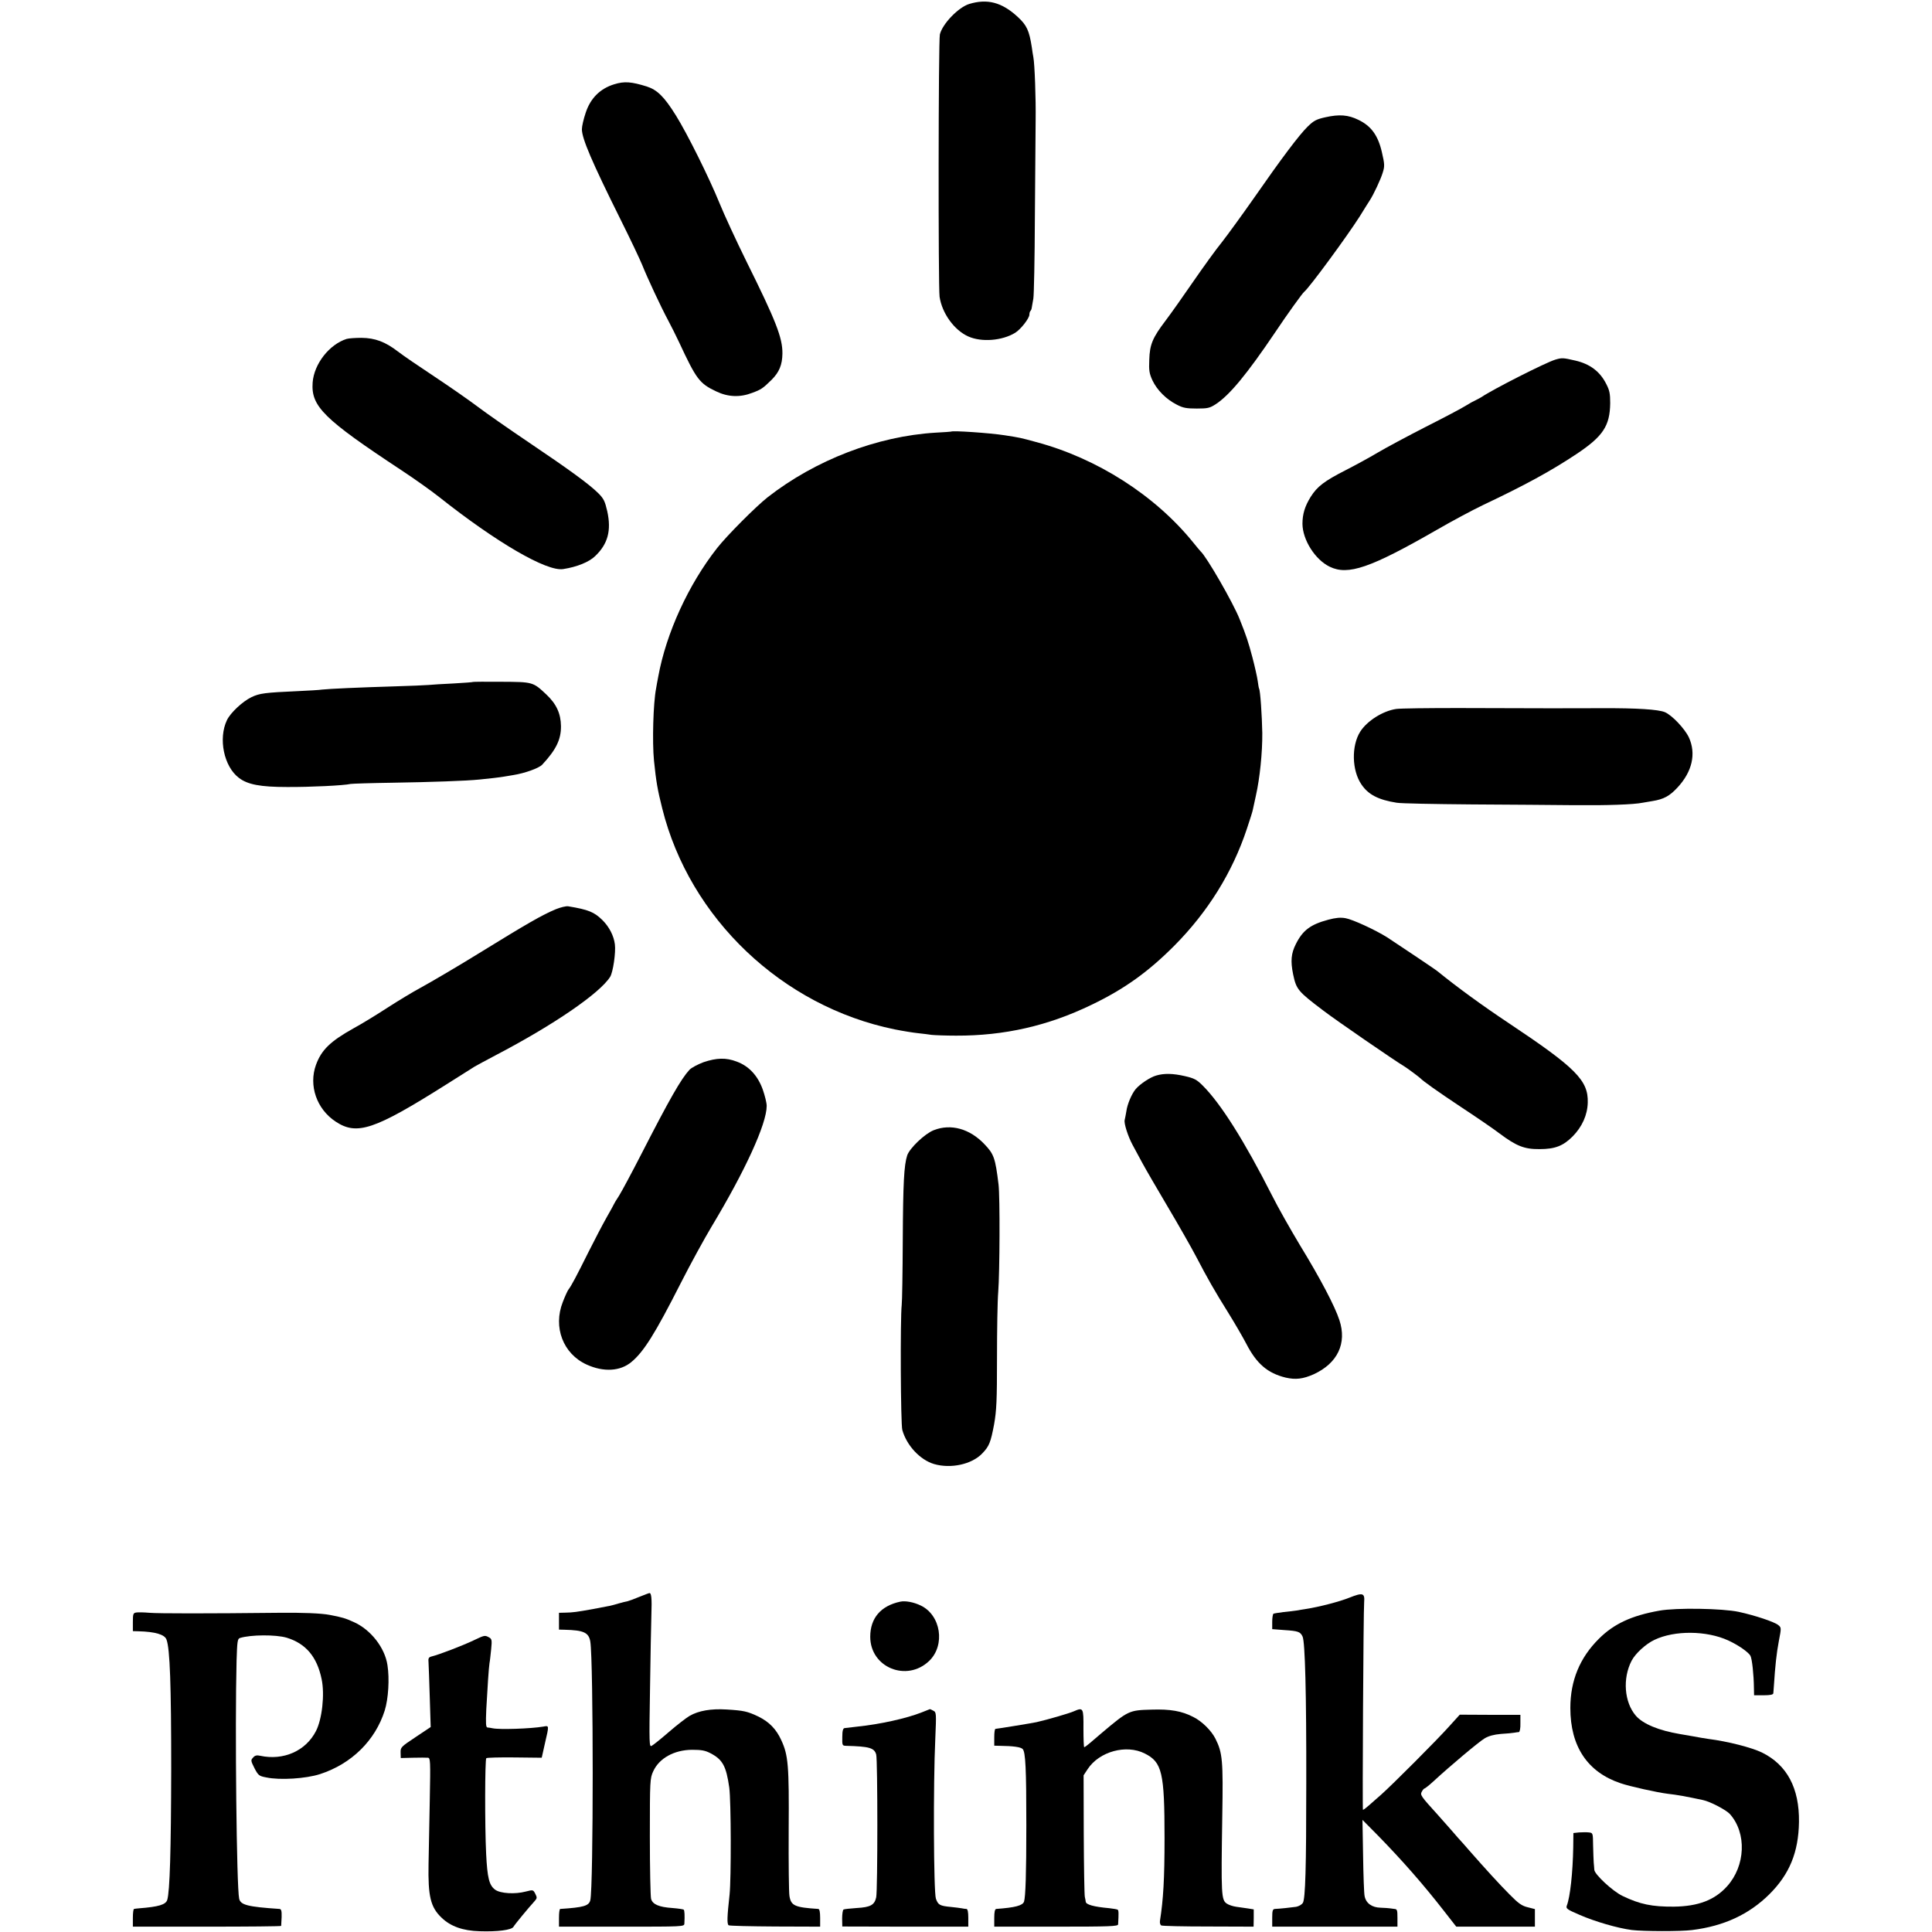 <?xml version="1.0" standalone="no"?>
<!DOCTYPE svg PUBLIC "-//W3C//DTD SVG 20010904//EN"
 "http://www.w3.org/TR/2001/REC-SVG-20010904/DTD/svg10.dtd">
<svg version="1.0" xmlns="http://www.w3.org/2000/svg"
 width="1265pt" height="1265pt" viewBox="0 0 1265 1265"
 preserveAspectRatio="xMidYMid meet">
<g transform="translate(0,1265) scale(0.1,-0.1)"
fill="#000000" stroke="none">
<path d="M6346 12624 c-71 -22 -175 -130 -192 -199 -10 -38 -11 -1654 -2
-1718 16 -108 96 -219 188 -260 87 -39 222 -28 307 24 37 23 93 95 93 119 0 9
3 20 7 24 4 3 8 14 9 24 2 9 6 35 10 57 4 22 9 261 10 530 2 270 4 558 5 640
2 136 -6 365 -15 411 -2 11 -7 39 -10 64 -17 110 -33 145 -93 200 -103 95
-198 120 -317 84z"/>
<path d="M4021 12098 c-91 -28 -155 -91 -186 -186 -14 -41 -25 -89 -25 -108 0
-61 65 -213 253 -591 63 -126 126 -259 142 -298 33 -83 122 -274 171 -365 19
-36 51 -99 70 -140 114 -245 134 -271 244 -323 77 -37 156 -40 236 -9 57 21
69 29 126 85 50 50 70 98 71 172 1 104 -43 215 -236 604 -67 136 -146 307
-176 381 -68 167 -211 455 -286 575 -76 122 -122 167 -191 189 -100 31 -146
35 -213 14z"/>
<path d="M8677 11882 c-58 -13 -75 -22 -115 -61 -56 -55 -169 -205 -354 -471
-75 -107 -168 -235 -207 -285 -40 -49 -124 -166 -189 -260 -64 -93 -145 -208
-180 -254 -85 -112 -104 -156 -107 -257 -3 -70 0 -89 21 -135 30 -63 90 -124
160 -159 40 -21 63 -25 130 -25 72 0 85 3 125 29 91 60 204 197 389 471 76
114 178 256 190 265 32 25 279 361 363 493 31 51 62 99 67 107 24 37 72 139
84 181 13 41 12 55 -6 133 -25 109 -70 171 -153 211 -67 33 -125 38 -218 17z"/>
<path d="M2270 10431 c-114 -36 -214 -164 -223 -286 -11 -156 72 -238 583
-575 85 -56 196 -135 245 -174 376 -298 706 -490 813 -472 90 14 169 46 209
85 83 79 107 167 79 294 -15 65 -23 82 -58 117 -59 59 -188 153 -458 335 -129
87 -278 191 -332 232 -53 40 -179 128 -280 195 -100 66 -210 141 -242 166 -83
64 -150 89 -239 90 -39 0 -83 -3 -97 -7z"/>
<path d="M10183 10295 c-63 -19 -408 -194 -483 -245 -8 -5 -25 -14 -37 -20
-12 -5 -41 -21 -65 -36 -23 -15 -142 -78 -263 -139 -121 -62 -263 -138 -315
-169 -52 -31 -147 -83 -210 -115 -139 -71 -185 -106 -228 -174 -38 -61 -54
-113 -54 -177 1 -105 83 -235 179 -281 120 -58 266 -8 701 242 97 56 233 129
302 162 275 130 445 223 612 334 174 116 219 184 221 333 0 62 -4 84 -26 126
-41 82 -107 131 -202 153 -82 19 -88 19 -132 6z"/>
<path d="M6227 9824 c-1 -1 -47 -4 -102 -7 -381 -23 -785 -178 -1099 -423 -76
-60 -266 -250 -331 -333 -187 -238 -333 -556 -385 -841 -6 -30 -12 -65 -14
-77 -19 -96 -26 -351 -14 -473 14 -137 23 -190 54 -313 179 -720 786 -1297
1522 -1447 55 -11 124 -22 154 -25 29 -3 69 -8 88 -11 19 -2 91 -5 160 -5 316
-1 602 64 887 202 215 103 373 217 543 388 219 221 379 478 474 764 20 60 38
116 39 125 2 9 11 51 20 92 26 115 43 283 42 410 -2 113 -13 279 -21 291 -2 4
-6 27 -9 50 -3 24 -19 95 -35 156 -27 101 -39 138 -83 248 -42 107 -218 412
-256 445 -3 3 -26 30 -50 60 -249 307 -629 550 -1028 656 -103 28 -102 28
-205 44 -96 15 -342 32 -351 24z"/>
<path d="M3098 8185 c-2 -2 -59 -6 -128 -10 -69 -3 -143 -8 -165 -10 -22 -2
-121 -6 -220 -9 -233 -7 -431 -16 -475 -21 -19 -3 -89 -7 -155 -10 -221 -10
-255 -14 -309 -40 -58 -28 -137 -102 -160 -150 -58 -121 -20 -304 78 -378 57
-44 141 -60 316 -60 150 -1 374 10 415 20 11 2 135 6 275 8 252 4 483 12 570
21 54 5 139 15 160 19 8 1 35 6 60 10 76 12 168 45 190 68 92 99 124 166 123
253 -1 82 -30 145 -96 207 -87 82 -88 82 -294 83 -101 1 -184 0 -185 -1z"/>
<path d="M9142 8008 c-88 -13 -191 -78 -236 -149 -58 -92 -55 -253 8 -345 45
-67 111 -101 231 -120 28 -5 248 -9 490 -11 242 -1 546 -4 675 -5 210 -2 388
4 445 16 11 2 40 7 65 11 74 12 112 33 163 88 97 104 124 222 75 329 -27 57
-110 145 -157 165 -43 18 -183 27 -411 26 -216 -1 -361 -1 -941 1 -195 0 -379
-2 -407 -6z"/>
<path d="M3640 6697 c-89 -37 -185 -92 -503 -288 -116 -72 -314 -189 -386
-228 -45 -24 -141 -82 -214 -129 -72 -47 -172 -108 -222 -135 -152 -85 -210
-141 -246 -239 -49 -135 4 -290 129 -372 139 -92 253 -54 722 242 91 57 175
110 187 118 12 7 74 41 139 75 377 197 681 405 749 513 19 30 38 161 31 213
-7 56 -37 114 -81 158 -54 53 -91 69 -225 91 -14 2 -50 -7 -80 -19z"/>
<path d="M8697 6628 c-116 -31 -167 -69 -212 -159 -31 -61 -36 -111 -18 -199
21 -99 31 -111 199 -238 81 -62 460 -323 533 -367 18 -11 93 -67 101 -75 18
-19 109 -84 270 -191 102 -67 214 -144 249 -171 110 -82 162 -103 261 -102
102 0 155 21 217 83 62 63 97 140 99 222 4 145 -78 227 -516 519 -173 115
-339 236 -467 340 -15 13 -273 185 -331 223 -78 49 -226 117 -272 125 -33 6
-64 3 -113 -10z"/>
<path d="M4606 5695 c-37 -14 -79 -36 -92 -50 -55 -60 -129 -189 -314 -550
-62 -121 -128 -244 -146 -273 -19 -29 -34 -54 -34 -56 0 -2 -22 -41 -48 -87
-26 -46 -80 -149 -120 -229 -75 -151 -112 -221 -129 -242 -6 -7 -23 -44 -38
-83 -65 -165 2 -340 157 -410 110 -50 219 -44 292 17 81 67 155 185 324 518
63 124 154 290 202 370 220 366 360 672 360 789 0 20 -12 68 -26 108 -33 91
-91 153 -170 182 -70 27 -132 25 -218 -4z"/>
<path d="M7571 5608 c-40 -11 -107 -56 -135 -89 -26 -31 -55 -99 -61 -145 -4
-21 -8 -47 -11 -57 -6 -21 21 -106 51 -162 12 -22 40 -74 62 -115 22 -41 98
-172 168 -290 70 -118 155 -267 188 -330 72 -138 117 -218 212 -370 39 -63 91
-152 115 -198 68 -132 140 -193 258 -222 66 -15 114 -9 184 22 156 72 218 202
168 354 -30 92 -124 271 -259 492 -60 100 -143 246 -182 324 -180 355 -336
603 -455 721 -38 38 -55 47 -116 61 -78 18 -136 19 -187 4z"/>
<path d="M6114 5250 c-59 -23 -158 -118 -174 -165 -21 -65 -27 -181 -29 -555
-1 -212 -4 -403 -7 -425 -10 -89 -7 -781 4 -818 29 -103 117 -196 208 -223
110 -32 247 -2 315 69 46 47 56 74 78 191 16 91 19 156 19 434 0 180 3 374 8
432 10 130 12 623 2 705 -21 172 -30 198 -91 262 -97 103 -221 137 -333 93z"/>
<path d="M4185 2194 c-33 -14 -67 -26 -75 -28 -8 -1 -35 -8 -60 -15 -50 -15
-53 -15 -165 -36 -111 -20 -134 -23 -182 -24 l-43 -1 0 -55 0 -55 38 -1 c123
-3 157 -18 167 -77 21 -124 21 -1613 0 -1694 -9 -37 -44 -47 -197 -57 -5 -1
-8 -27 -8 -58 l0 -58 410 0 c403 0 410 0 411 20 3 53 1 86 -4 91 -3 3 -36 8
-74 11 -89 6 -130 24 -140 60 -4 15 -8 199 -8 408 0 369 1 381 22 427 39 86
137 140 254 141 61 0 85 -4 120 -22 81 -42 104 -85 124 -226 12 -90 13 -594 2
-700 -16 -144 -18 -193 -6 -201 6 -4 144 -7 305 -8 l294 -1 0 58 c0 38 -4 57
-12 58 -154 10 -179 21 -189 85 -4 21 -6 216 -5 433 3 423 -3 488 -48 586 -33
73 -79 120 -149 155 -74 35 -96 40 -211 47 -102 6 -182 -8 -241 -42 -22 -13
-83 -60 -135 -105 -52 -45 -103 -86 -113 -91 -16 -9 -17 9 -11 368 3 208 7
428 9 488 4 109 0 146 -13 144 -4 0 -34 -12 -67 -25z"/>
<path d="M8835 2189 c-64 -26 -199 -61 -285 -74 -19 -3 -46 -7 -60 -10 -14 -2
-52 -7 -85 -10 -32 -4 -63 -9 -67 -11 -4 -3 -8 -27 -8 -53 l0 -48 78 -6 c93
-6 106 -11 121 -43 16 -36 25 -368 24 -959 0 -560 -6 -753 -22 -784 -7 -11
-25 -22 -44 -26 -34 -5 -111 -13 -139 -14 -15 -1 -18 -11 -18 -58 l0 -58 410
0 410 0 0 58 c0 50 -2 57 -20 58 -11 1 -24 3 -30 4 -5 1 -32 3 -59 4 -58 1
-97 29 -106 76 -4 17 -8 136 -10 265 l-4 234 103 -104 c157 -161 295 -318 429
-490 l82 -105 257 0 258 0 0 57 0 58 -47 12 c-38 9 -61 25 -118 83 -65 65
-160 169 -266 290 -24 28 -56 64 -71 80 -15 17 -36 41 -47 54 -11 12 -49 55
-84 95 -118 130 -119 133 -107 156 6 11 14 20 18 20 4 1 30 21 57 46 115 106
299 260 336 282 27 16 61 25 107 29 37 2 76 6 87 8 11 2 25 4 30 4 6 1 11 25
10 57 l0 56 -199 0 -198 1 -67 -74 c-79 -89 -376 -386 -447 -449 -28 -25 -65
-57 -82 -72 -18 -16 -34 -28 -38 -28 -4 0 3 1305 8 1360 5 60 -9 64 -97 29z"/>
<path d="M5895 2163 c-128 -27 -197 -108 -197 -230 0 -201 239 -299 386 -158
107 103 77 300 -56 363 -46 22 -100 32 -133 25z"/>
<path d="M10865 2104 c-181 -32 -298 -86 -396 -184 -125 -124 -187 -274 -187
-453 0 -252 112 -420 329 -493 61 -21 242 -61 309 -69 63 -7 122 -18 230 -41
48 -10 153 -65 177 -92 111 -125 102 -339 -19 -473 -81 -90 -189 -131 -348
-133 -142 -1 -222 15 -336 70 -65 31 -183 141 -185 171 -1 10 -2 32 -4 48 -1
17 -3 67 -4 112 -1 81 -1 82 -28 85 -16 2 -44 1 -64 0 l-37 -4 -1 -93 c-3
-166 -20 -325 -42 -382 -7 -19 0 -25 84 -61 101 -44 249 -87 342 -99 75 -9
321 -10 395 0 208 26 371 102 504 233 133 132 192 276 195 474 3 222 -78 374
-242 455 -68 33 -224 73 -350 89 -26 4 -71 11 -100 17 -29 5 -68 12 -87 15
-138 23 -242 66 -289 120 -76 88 -88 244 -28 360 25 48 94 111 150 137 132 63
341 61 483 -4 67 -31 131 -76 145 -100 11 -21 22 -123 23 -211 l1 -48 63 0
c42 0 62 4 63 13 1 6 2 30 4 52 8 125 17 210 32 289 17 88 17 89 -4 106 -26
21 -152 63 -258 86 -108 23 -409 28 -520 8z"/>
<path d="M893 2092 c-21 -3 -23 -9 -23 -63 l0 -59 38 -1 c108 -3 170 -21 182
-54 23 -59 31 -304 31 -845 -1 -533 -9 -806 -26 -860 -10 -31 -56 -45 -185
-55 -14 -1 -28 -3 -32 -4 -5 0 -8 -27 -8 -58 l0 -58 485 0 c267 0 485 2 486 5
0 3 2 29 3 58 1 40 -2 52 -14 53 -208 14 -255 26 -264 67 -17 74 -28 1131 -17
1559 4 125 6 143 22 148 70 22 235 23 306 2 125 -38 199 -125 229 -272 21 -99
3 -261 -37 -339 -67 -131 -213 -195 -366 -162 -22 5 -34 2 -46 -12 -16 -17
-15 -21 9 -69 25 -48 30 -52 78 -61 89 -19 260 -8 352 22 206 67 361 220 423
416 24 77 32 208 18 297 -17 115 -110 233 -220 282 -54 25 -78 32 -157 47 -56
11 -181 16 -340 14 -461 -5 -781 -5 -841 0 -35 3 -74 4 -86 2z"/>
<path d="M3100 1909 c-69 -33 -228 -94 -271 -104 -23 -6 -26 -11 -23 -43 1
-20 5 -123 8 -228 l6 -192 -99 -66 c-95 -63 -99 -67 -98 -101 l1 -36 80 2 c45
1 89 1 98 0 16 -1 17 -21 12 -278 -3 -153 -7 -340 -8 -417 -4 -213 13 -284 86
-353 58 -56 139 -85 248 -88 118 -4 210 8 222 29 8 15 99 125 140 170 15 17
15 22 3 46 -14 27 -15 27 -62 15 -71 -19 -167 -13 -201 12 -39 29 -51 75 -59
236 -9 186 -8 615 1 625 4 4 88 6 185 5 l178 -2 21 94 c28 120 28 117 -10 110
-82 -14 -288 -21 -333 -11 -11 2 -26 5 -33 5 -11 1 -12 25 -8 119 8 145 16
269 21 302 3 14 7 55 11 92 6 60 4 67 -14 77 -28 15 -28 15 -102 -20z"/>
<path d="M6035 1438 c-98 -39 -273 -78 -420 -93 -38 -4 -77 -9 -85 -10 -10 -1
-15 -17 -15 -58 -1 -55 0 -57 24 -58 152 -4 186 -13 198 -57 10 -36 10 -887 0
-935 -11 -50 -37 -65 -128 -70 -43 -3 -81 -7 -86 -10 -5 -3 -9 -30 -9 -59 l1
-52 412 -1 413 0 0 58 c0 38 -4 57 -12 58 -7 0 -21 2 -30 4 -10 2 -42 6 -71 9
-74 7 -84 13 -99 54 -15 42 -18 752 -4 1049 7 166 7 172 -13 182 -11 6 -21 11
-23 10 -2 -1 -25 -10 -53 -21z"/>
<path d="M7031 1445 c-29 -13 -173 -55 -244 -71 -21 -5 -254 -43 -269 -44 -5
0 -8 -25 -8 -55 l0 -55 38 -1 c86 -1 136 -8 148 -21 19 -19 24 -132 24 -498 0
-320 -5 -468 -15 -501 -9 -26 -58 -39 -182 -48 -9 -1 -13 -20 -13 -58 l0 -58
405 0 c353 0 405 2 406 15 4 71 4 92 -3 96 -5 3 -30 7 -56 10 -100 9 -151 23
-153 42 0 4 -3 18 -6 32 -3 14 -6 199 -7 411 l-1 385 27 41 c76 115 252 163
373 102 114 -57 130 -124 130 -554 0 -268 -8 -403 -30 -542 -2 -13 2 -26 8
-30 6 -4 145 -7 308 -7 l297 -1 1 57 0 56 -37 6 c-20 3 -55 8 -77 11 -22 3
-49 12 -61 20 -38 24 -39 55 -31 575 6 361 2 413 -45 506 -26 52 -88 114 -145
142 -75 39 -151 52 -273 48 -148 -4 -151 -5 -330 -156 -25 -21 -58 -50 -75
-64 -16 -14 -33 -26 -36 -26 -3 0 -5 55 -5 122 1 136 -1 140 -63 113z"/>
</g>
</svg>
